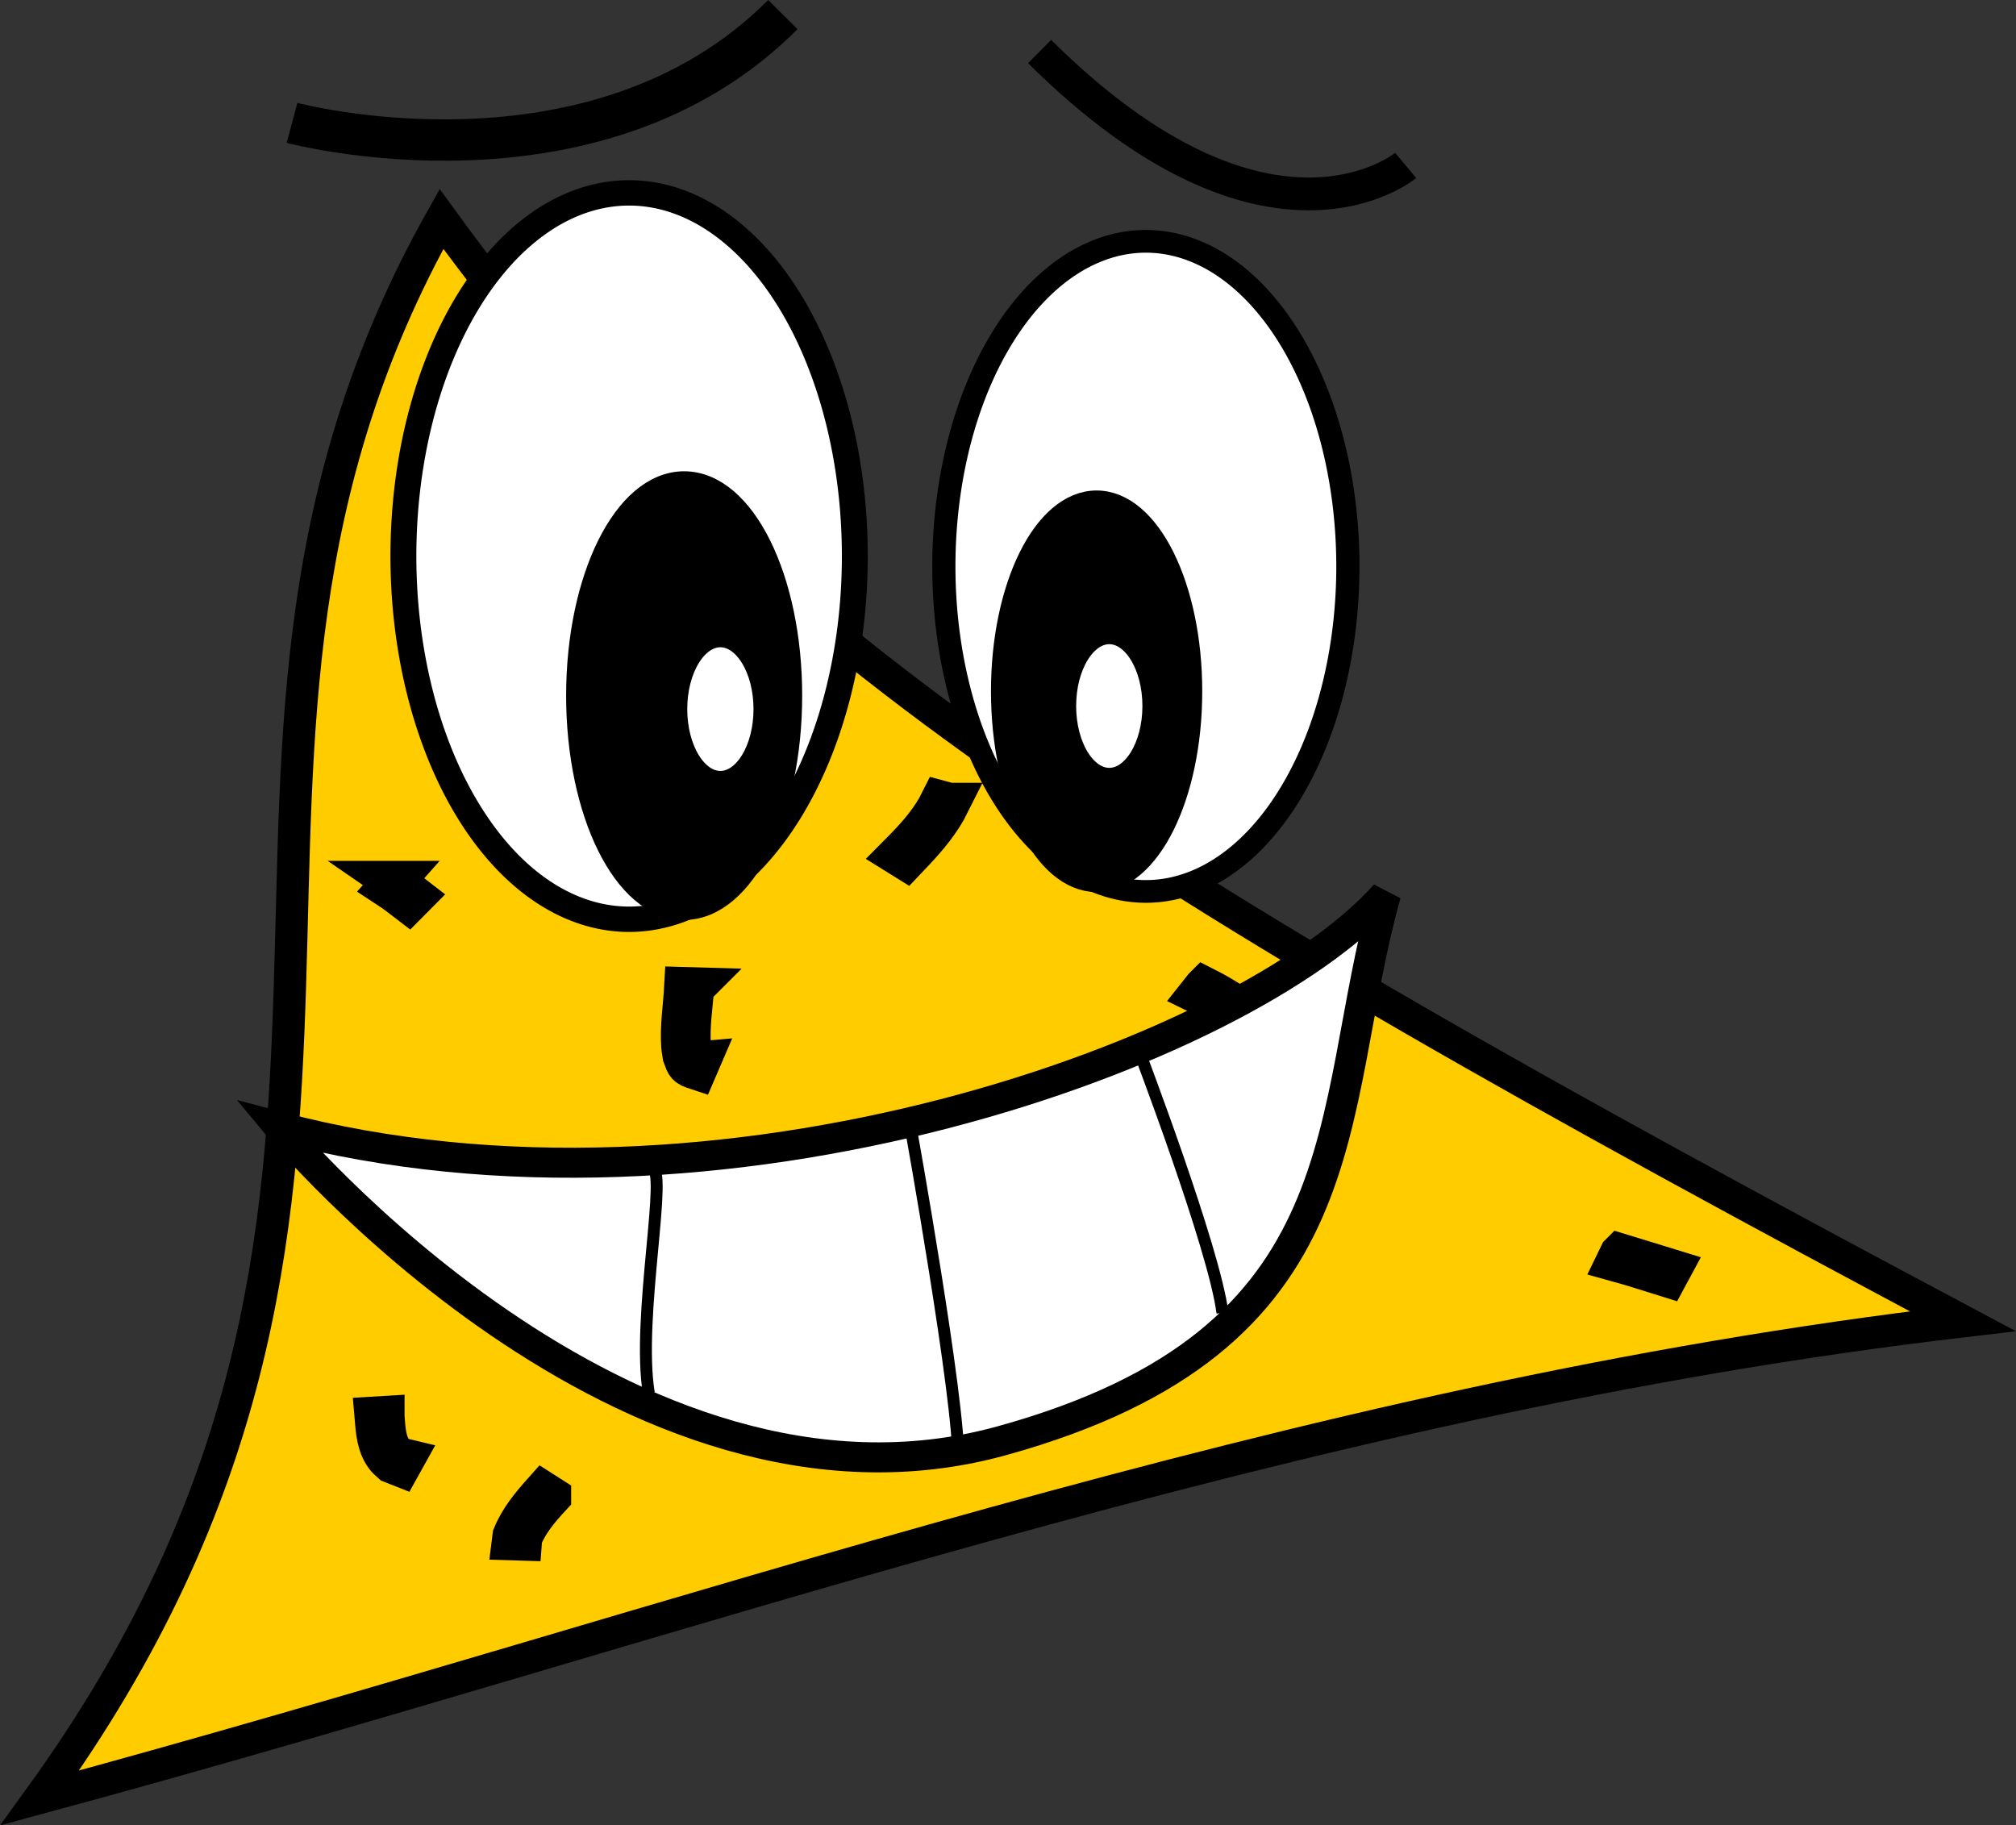 <?xml version="1.0" encoding="UTF-8" standalone="no"?>
<!-- Created with Inkscape (http://www.inkscape.org/) -->

<svg
   xmlns:dc="http://purl.org/dc/elements/1.1/"
   xmlns:cc="http://creativecommons.org/ns#"
   xmlns:rdf="http://www.w3.org/1999/02/22-rdf-syntax-ns#"
   xmlns:svg="http://www.w3.org/2000/svg"
   xmlns="http://www.w3.org/2000/svg"
   xmlns:sodipodi="http://sodipodi.sourceforge.net/DTD/sodipodi-0.dtd"
   xmlns:inkscape="http://www.inkscape.org/namespaces/inkscape"
   width="105.569mm"
   height="95.582mm"
   viewBox="0 0 105.569 95.582"
   version="1.1"
   id="svg40"
   inkscape:version="0.92.3 (2405546, 2018-03-11)"
   sodipodi:docname="tac.svg">
  <rect x="0" y="0" width="105.569" height="95.582" fill="#333333" stroke="none"/>
  <defs
     id="defs34">
    <inkscape:path-effect
       effect="spiro"
       id="path-effect4690"
       is_visible="true" />
    <inkscape:perspective
       sodipodi:type="inkscape:persp3d"
       inkscape:vp_x="0 : 148.5 : 1"
       inkscape:vp_y="0 : 999.99998 : 0"
       inkscape:vp_z="210.00001 : 148.5 : 1"
       inkscape:persp3d-origin="105.00001 : 98.999998 : 1"
       id="perspective108" />
  </defs>
  <sodipodi:namedview
     id="base"
     pagecolor="#ffffff"
     bordercolor="#666666"
     borderopacity="1.0"
     inkscape:pageopacity="0.0"
     inkscape:pageshadow="2"
     inkscape:zoom="0.64"
     inkscape:cx="9.0586911"
     inkscape:cy="28.713398"
     inkscape:document-units="mm"
     inkscape:current-layer="layer1"
     showgrid="false"
     showguides="true"
     inkscape:guide-bbox="true"
     inkscape:window-width="1920"
     inkscape:window-height="992"
     inkscape:window-x="0"
     inkscape:window-y="25"
     inkscape:window-maximized="1"
     fit-margin-top="0"
     fit-margin-left="0"
     fit-margin-right="0"
     fit-margin-bottom="0">
    <sodipodi:guide
       position="-911.774,31.019"
       orientation="1,0"
       id="guide106"
       inkscape:locked="false" />
  </sodipodi:namedview>
  <g
     inkscape:label="Layer 1"
     inkscape:groupmode="layer"
     id="layer1"
     transform="translate(-51.166,-26.639)">
    <path
       style="fill:#ffcc00;stroke:#000000;stroke-width:1.692;stroke-miterlimit:4;stroke-dasharray:none;stroke-opacity:1"
       inkscape:transform-center-x="-8.0348782"
       inkscape:transform-center-y="-6.3058906"
       d="M 153.947,95.821 C 118.965,99.917 87.106,111.622 53.254,120.78 76.07,89.267 58.346,66.49 74.284,38.105 90.218,60.048 109.575,72.205 153.947,95.821 Z"
       id="path124"
       inkscape:connector-curvature="0"
       sodipodi:nodetypes="cccc" />
    <g
       id="g4682"
       transform="matrix(0.821,0,0,0.804,-18.114,-6.289)">
      <g
         transform="translate(-0.535,1.336)"
         id="g4648">
        <path
           style="fill:#ffffff;stroke:#000000;stroke-width:1.652;stroke-miterlimit:4;stroke-dasharray:none;stroke-opacity:1"
           d="M 125.047,52.181 A 14.397,23.653 0 0 0 110.65,75.834 14.397,23.653 0 0 0 125.047,99.488 14.397,23.653 0 0 0 139.443,75.834 14.397,23.653 0 0 0 125.047,52.181 Z"
           id="path4637"
           inkscape:connector-curvature="0" />
        <ellipse
           style="fill:#000000;stroke:#000000;stroke-width:1.692;stroke-miterlimit:4;stroke-dasharray:none;stroke-opacity:1"
           id="path4641"
           cx="128.557"
           cy="84.922"
           rx="6.682"
           ry="13.764" />
      </g>
      <g
         id="g4648-3"
         transform="matrix(-1,0,0,1,285.408,1.47)">
        <g
           id="g4797"
           transform="matrix(0.895,0,0,0.895,16.02,8.5)">
          <path
             inkscape:connector-curvature="0"
             id="path4637-6"
             d="M 125.047,52.181 A 14.397,23.653 0 0 0 110.65,75.834 14.397,23.653 0 0 0 125.047,99.488 14.397,23.653 0 0 0 139.443,75.834 14.397,23.653 0 0 0 125.047,52.181 Z"
             style="fill:#ffffff;stroke:#000000;stroke-width:1.652;stroke-miterlimit:4;stroke-dasharray:none;stroke-opacity:1" />
          <ellipse
             ry="13.764"
             rx="6.682"
             cy="84.922"
             cx="128.557"
             id="path4641-7"
             style="fill:#000000;stroke:#000000;stroke-width:1.692;stroke-miterlimit:4;stroke-dasharray:none;stroke-opacity:1" />
          <ellipse
             ry="5.345"
             rx="3.207"
             cy="85.996"
             cx="127.654"
             id="path4643-5"
             style="fill:#ffffff;stroke:#000000;stroke-width:1.692;stroke-miterlimit:4;stroke-dasharray:none;stroke-opacity:1" />
          <path
             style="fill:#666666;stroke:#000000;stroke-width:2.98;stroke-miterlimit:4;stroke-dasharray:none;stroke-opacity:1"
             id="path4819"
             d="m 120.875,106.466 c -1.572,0.807 -2.995,1.869 -4.482,2.821 0,0 0.368,0.441 0.368,0.441 v 0 c 1.476,-0.959 2.899,-2.013 4.479,-2.792 0,0 -0.364,-0.469 -0.364,-0.469 z"
             inkscape:connector-curvature="0" />
          <path
             style="fill:#666666;stroke:#000000;stroke-width:2.98;stroke-miterlimit:4;stroke-dasharray:none;stroke-opacity:1"
             id="path4821"
             d="m 91.225,125.868 c -1.195,0.367 -2.381,0.76 -3.575,1.131 0,0 0.272,0.515 0.272,0.515 v 0 c 1.184,-0.377 2.363,-0.771 3.559,-1.107 0,0 -0.256,-0.539 -0.256,-0.539 z"
             inkscape:connector-curvature="0" />
          <path
             style="fill:#666666;stroke:#000000;stroke-width:2.98;stroke-miterlimit:4;stroke-dasharray:none;stroke-opacity:1"
             id="path4823"
             d="m 179.366,137.695 c -0.071,0.921 -0.092,1.978 -0.731,2.709 -0.096,0.11 -0.222,0.189 -0.333,0.283 -0.126,0.03 -0.253,0.06 -0.379,0.091 0,0 0.282,0.518 0.282,0.518 v 0 c 0.176,-0.071 0.352,-0.141 0.528,-0.212 0.134,-0.128 0.285,-0.239 0.401,-0.383 0.668,-0.83 0.735,-1.949 0.819,-2.971 0,0 -0.587,-0.036 -0.587,-0.036 z"
             inkscape:connector-curvature="0" />
          <path
             style="fill:#666666;stroke:#000000;stroke-width:2.98;stroke-miterlimit:4;stroke-dasharray:none;stroke-opacity:1"
             id="path4825"
             d="m 178.64,98.753 c -0.493,0.346 -0.966,0.72 -1.439,1.094 0,0 0.404,0.416 0.404,0.416 v 0 c 0.466,-0.366 0.932,-0.733 1.424,-1.061 0,0 -0.39,-0.449 -0.39,-0.449 z"
             inkscape:connector-curvature="0" />
          <path
             style="fill:#666666;stroke:#000000;stroke-width:2.98;stroke-miterlimit:4;stroke-dasharray:none;stroke-opacity:1"
             id="path4827"
             d="m 139.071,93.074 c 0.644,1.323 1.571,2.452 2.558,3.519 0.4,0.43 0.224,0.24 0.529,0.569 0,0 0.499,-0.317 0.499,-0.317 v 0 c -0.313,-0.321 -0.133,-0.135 -0.537,-0.56 -0.964,-1.014 -1.862,-2.094 -2.481,-3.368 0,0 -0.567,0.157 -0.567,0.157 z"
             inkscape:connector-curvature="0" />
          <path
             style="fill:#666666;stroke:#000000;stroke-width:2.98;stroke-miterlimit:4;stroke-dasharray:none;stroke-opacity:1"
             id="path4829"
             d="m 157.304,106.497 c 0.099,1.403 0.335,2.827 0.223,4.237 -0.017,0.211 -0.066,0.417 -0.099,0.626 -0.167,0.385 -0.146,0.556 -0.57,0.519 0,0 0.232,0.55 0.232,0.55 v 0 c 0.654,-0.22 0.659,-0.279 0.903,-0.962 0.033,-0.229 0.083,-0.457 0.1,-0.688 0.106,-1.432 -0.127,-2.872 -0.204,-4.299 0,0 -0.585,0.017 -0.585,0.017 z"
             inkscape:connector-curvature="0" />
          <path
             style="fill:#666666;stroke:#000000;stroke-width:2.98;stroke-miterlimit:4;stroke-dasharray:none;stroke-opacity:1"
             id="path4831"
             d="m 167.494,143.527 c 0.813,0.898 1.61,1.853 2.061,2.999 0.004,0.056 0.009,0.111 0.013,0.166 0,0 0.589,-0.018 0.589,-0.018 v 0 c -0.012,-0.098 -0.025,-0.196 -0.037,-0.294 -0.475,-1.204 -1.292,-2.215 -2.132,-3.176 0,0 -0.494,0.322 -0.494,0.322 z"
             inkscape:connector-curvature="0" />
          <ellipse
             ry="5.345"
             rx="3.207"
             cy="86.22"
             cx="155.369"
             id="path4643-5-5"
             style="fill:#ffffff;stroke:#000000;stroke-width:1.692;stroke-miterlimit:4;stroke-dasharray:none;stroke-opacity:1" />
        </g>
      </g>
    </g>
    <g
       id="g4714"
       transform="matrix(0.836,0,0,0.815,41.302,-21.991)">
      <g
         id="g4852"
         transform="translate(1.236,1.015)">
        <g
           id="g4858"
           transform="matrix(0.999,-0.041,0.039,0.999,-4.807,4.181)">
          <path
             sodipodi:nodetypes="cscc"
             inkscape:connector-curvature="0"
             id="path4684"
             d="m 27.87,128.133 c 0,0 20.647,27.737 44.474,22.02 23.184,-5.563 20.993,-20.155 25.389,-34.1 -9.225,9.821 -42.591,20.703 -69.863,12.08 z"
             style="fill:#ffffff;stroke:#000000;stroke-width:1.929;stroke-linecap:butt;stroke-linejoin:miter;stroke-miterlimit:4;stroke-dasharray:none;stroke-opacity:1" />
          <path
             inkscape:connector-curvature="0"
             id="path4704"
             d="m 51.072,131.711 c 1.13,-0.097 -1.301,9.595 -0.713,14.475"
             style="fill:none;stroke:#000000;stroke-width:0.749;stroke-linecap:butt;stroke-linejoin:miter;stroke-miterlimit:4;stroke-dasharray:none;stroke-opacity:1" />
          <path
             inkscape:connector-curvature="0"
             id="path4706"
             d="m 67.411,129.736 c 0,0 2.405,17.81 2.148,21.625"
             style="fill:none;stroke:#000000;stroke-width:0.749;stroke-linecap:butt;stroke-linejoin:miter;stroke-miterlimit:4;stroke-dasharray:none;stroke-opacity:1" />
          <path
             inkscape:connector-curvature="0"
             id="path4708"
             d="m 81.838,125.27 c 0,0 4.295,13.096 4.634,17.239"
             style="fill:none;stroke:#000000;stroke-width:0.749;stroke-linecap:butt;stroke-linejoin:miter;stroke-miterlimit:4;stroke-dasharray:none;stroke-opacity:1" />
        </g>
      </g>
    </g>
    <path
       style="fill:none;stroke:#000000;stroke-width:2.165;stroke-linecap:butt;stroke-linejoin:miter;stroke-miterlimit:4;stroke-dasharray:none;stroke-opacity:1"
       d="m 66.458,33.072 c 0,0 15.839,4.237 25.702,-5.67"
       id="path4775"
       inkscape:connector-curvature="0"
       sodipodi:nodetypes="cc" />
    <path
       style="fill:none;stroke:#000000;stroke-width:1.717;stroke-linecap:butt;stroke-linejoin:miter;stroke-miterlimit:4;stroke-dasharray:none;stroke-opacity:1"
       d="m 124.776,35.302 c 0,0 -7.153,5.965 -19.171,-5.965"
       id="path4775-3"
       inkscape:connector-curvature="0"
       sodipodi:nodetypes="cc" />
  </g>
</svg>
